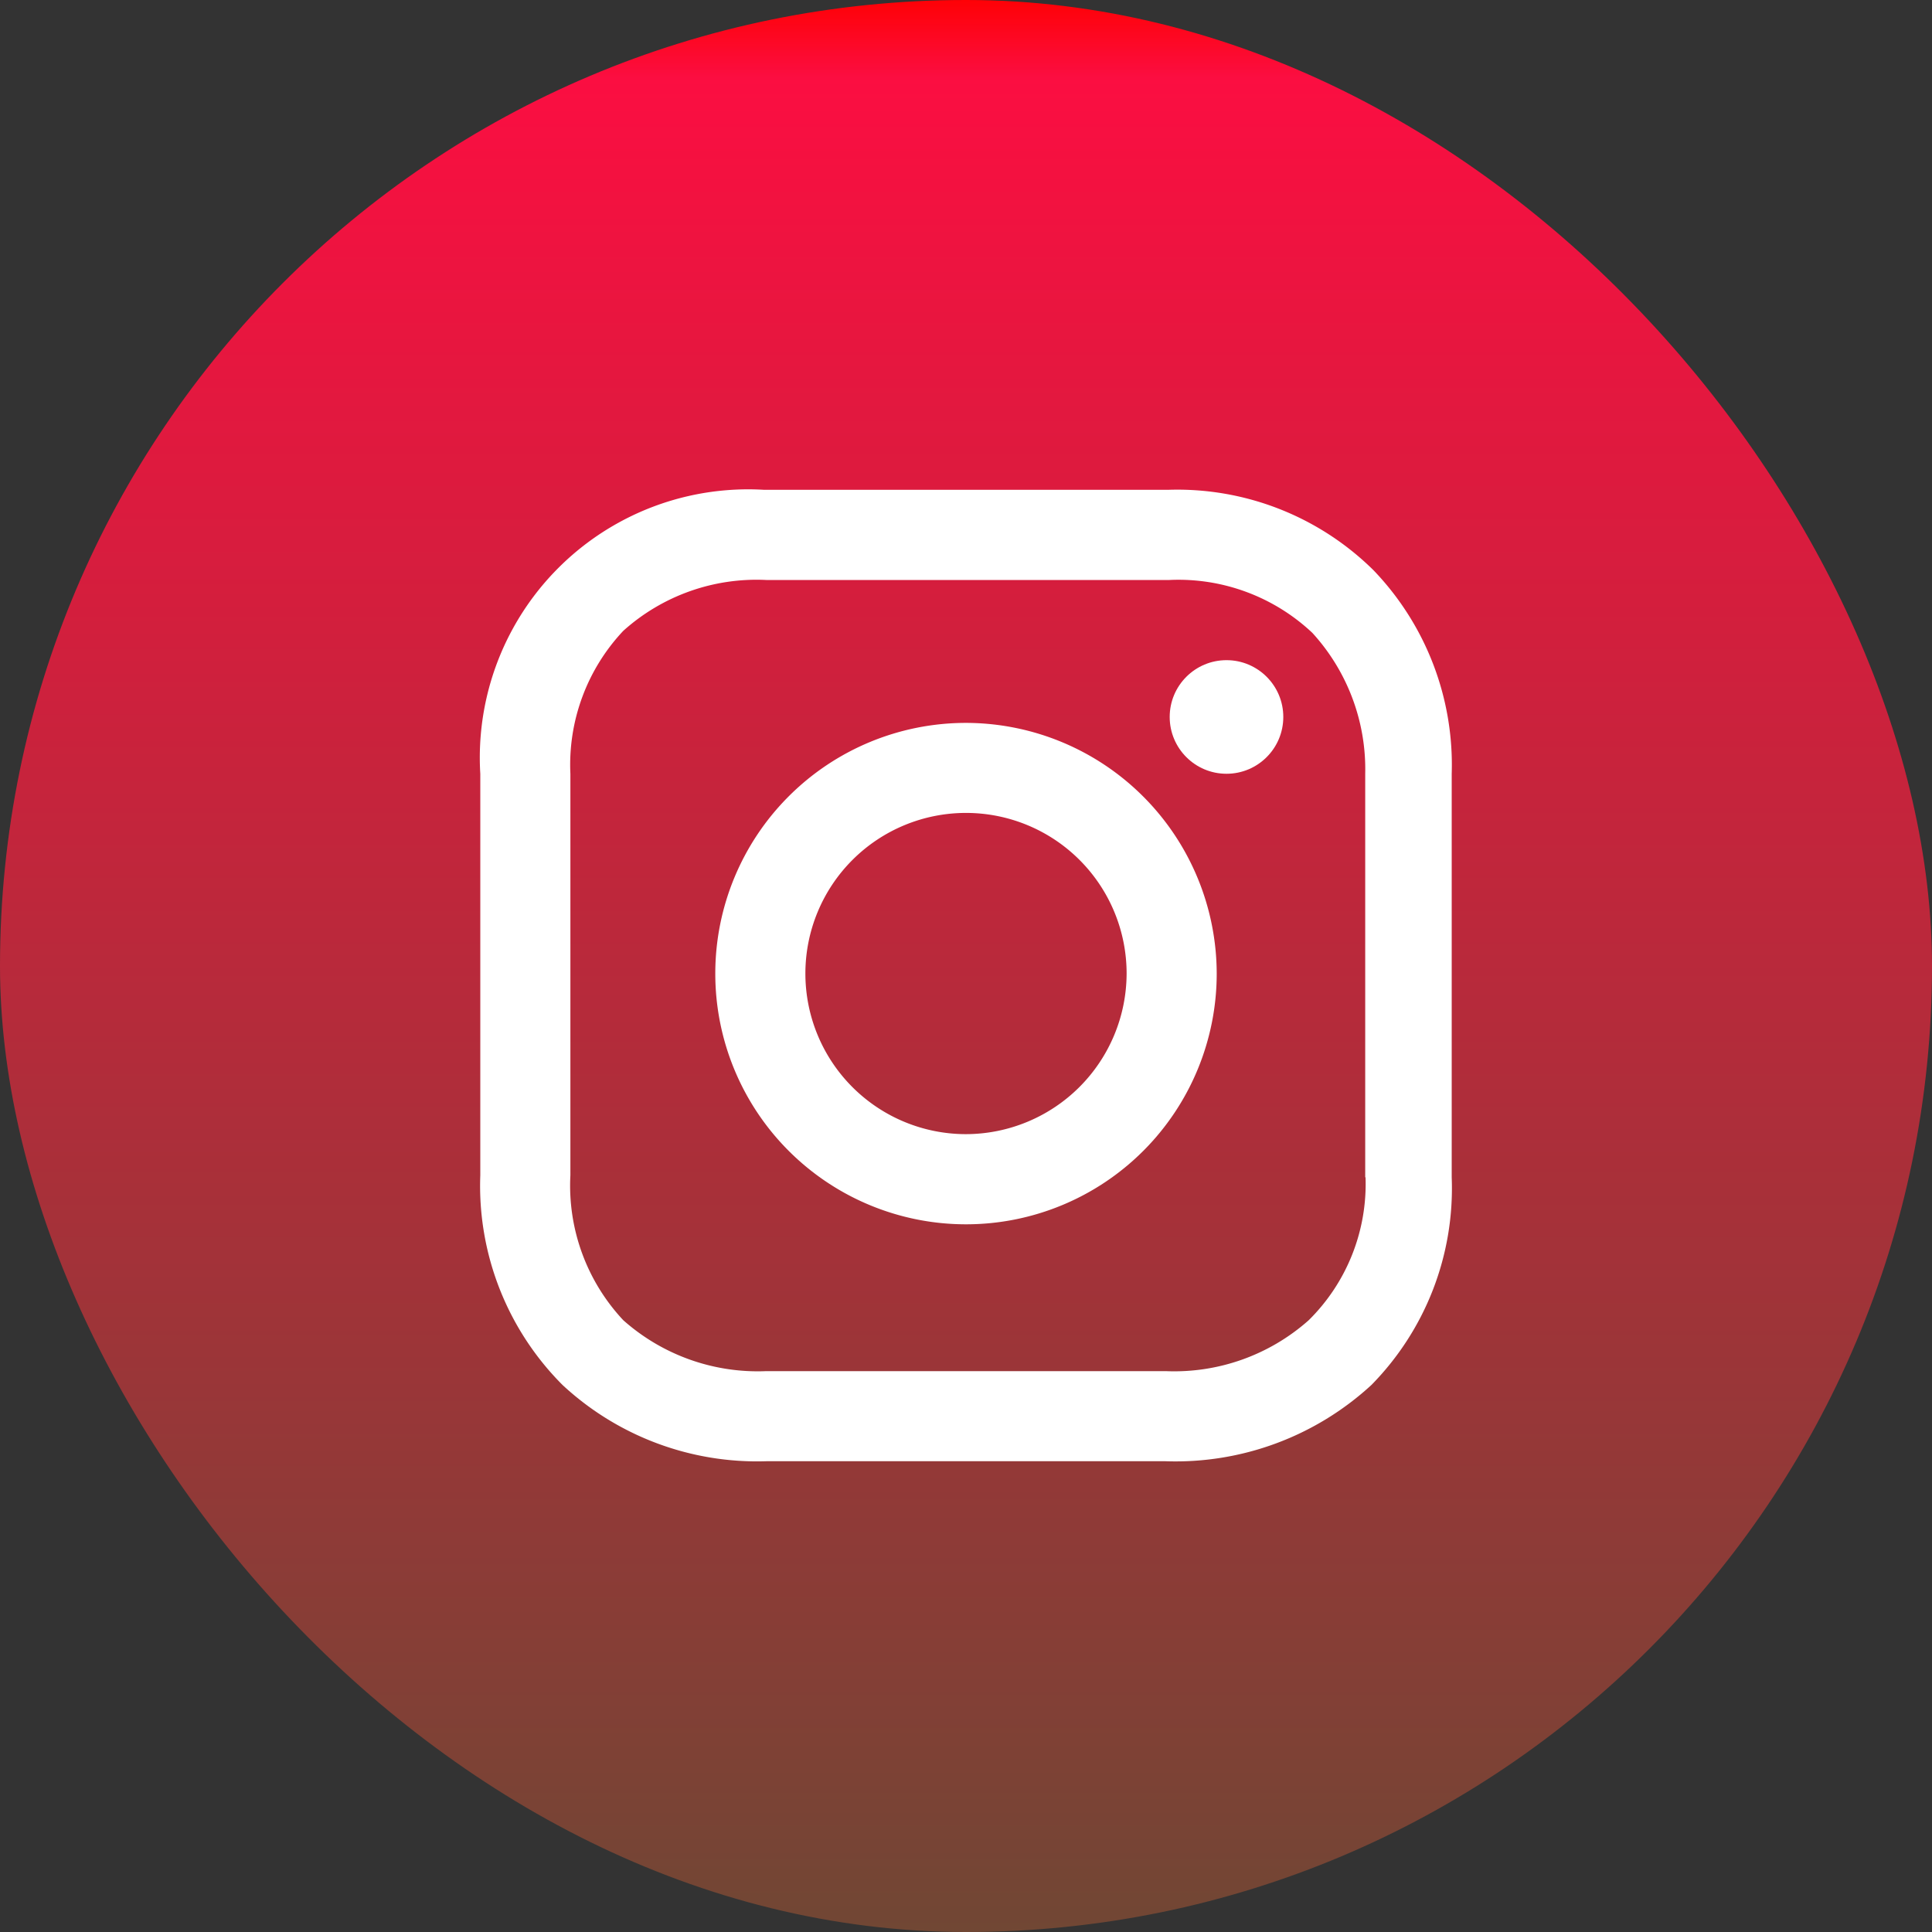 <svg xmlns="http://www.w3.org/2000/svg" xmlns:xlink="http://www.w3.org/1999/xlink" width="30" height="30" viewBox="0 0 30 30">
  <rect x="0" y="0" width="30" height="30" fill="#333333" stroke="none"/>
  <defs>
    <linearGradient id="linear-gradient" x1="0.5" x2="0.5" y2="1" gradientUnits="objectBoundingBox">
      <stop offset="0" stop-color="red"/>
      <stop offset="0.044" stop-color="#fb0e41"/>
      <stop offset="1" stop-color="#704734"/>
      <stop offset="1" stop-color="#ff4585"/>
      <stop offset="1" stop-color="#5e5035"/>
    </linearGradient>
  </defs>
  <g id="Group_265" data-name="Group 265" transform="translate(-1105 -3855)">
    <rect id="Rectangle_156" data-name="Rectangle 156" width="30" height="30" rx="15" transform="translate(1105 3855)" fill="url(#linear-gradient)"/>
    <path id="Path_87" data-name="Path 87" d="M19.293,16.7a3.893,3.893,0,1,0,3.893,3.893A3.9,3.9,0,0,0,19.293,16.7Zm0,6.386a2.494,2.494,0,1,1,2.494-2.494A2.5,2.5,0,0,1,19.293,23.086Z" transform="translate(1100.707 3849.525)" fill="#fff"/>
    <ellipse id="Ellipse_31" data-name="Ellipse 31" cx="0.882" cy="0.882" rx="0.882" ry="0.882" transform="translate(1123.163 3865.251)" fill="#fff"/>
    <path id="Path_88" data-name="Path 88" d="M17.268,6.047A4.331,4.331,0,0,0,14.074,4.8H7.81A4.166,4.166,0,0,0,3.4,9.21v6.234A4.376,4.376,0,0,0,4.677,18.7,4.438,4.438,0,0,0,7.84,19.884h6.2A4.49,4.49,0,0,0,17.237,18.7a4.354,4.354,0,0,0,1.247-3.224V9.21A4.36,4.36,0,0,0,17.268,6.047Zm-.122,9.427a2.972,2.972,0,0,1-.882,2.22,3.143,3.143,0,0,1-2.22.791H7.84a3.143,3.143,0,0,1-2.22-.791,3.057,3.057,0,0,1-.821-2.25V9.21A3.032,3.032,0,0,1,5.62,6.99,3.093,3.093,0,0,1,7.84,6.2H14.1a3.032,3.032,0,0,1,2.22.821,3.138,3.138,0,0,1,.821,2.19v6.265Z" transform="translate(1109.058 3857.806)" fill="#fff"/>
  </g>
</svg>
